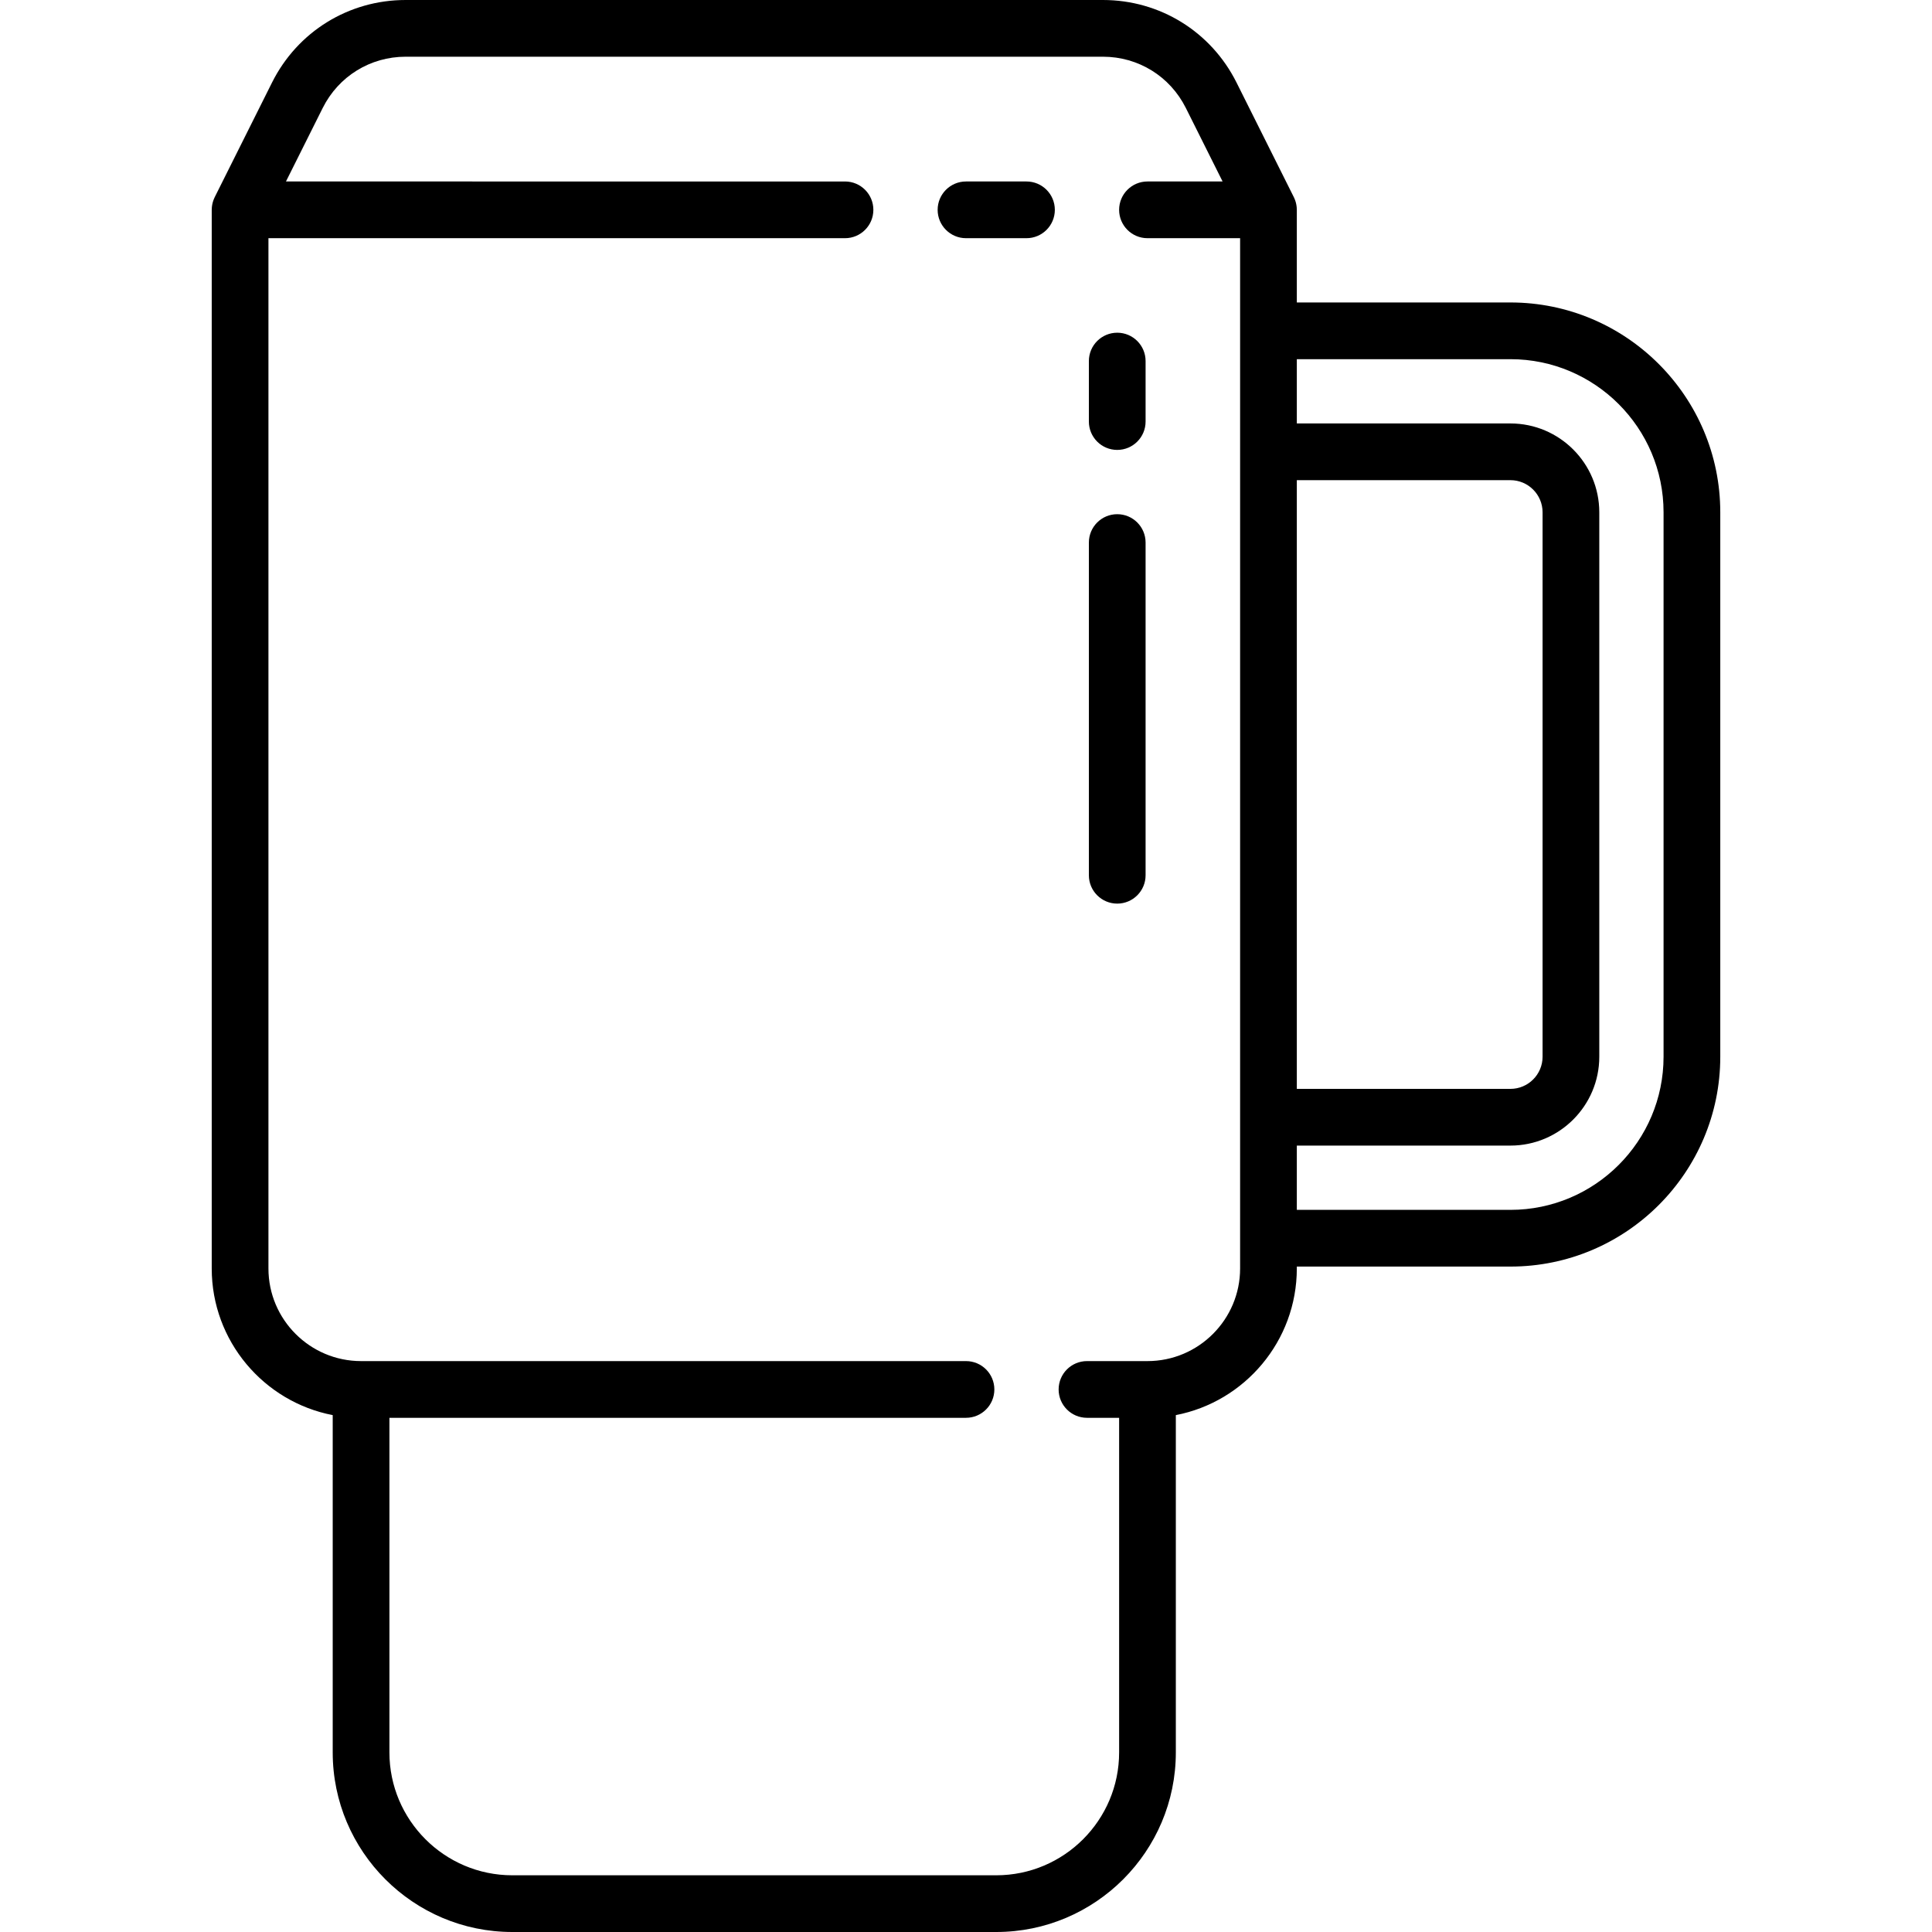 <?xml version="1.0" encoding="iso-8859-1"?>
<!-- Generator: Adobe Illustrator 17.1.0, SVG Export Plug-In . SVG Version: 6.00 Build 0)  -->
<!DOCTYPE svg PUBLIC "-//W3C//DTD SVG 1.1//EN" "http://www.w3.org/Graphics/SVG/1.1/DTD/svg11.dtd">
<svg version="1.1" id="Capa_1" xmlns="http://www.w3.org/2000/svg" xmlns:xlink="http://www.w3.org/1999/xlink" x="0px" y="0px"
	 viewBox="0 0 511 511" style="enable-background:new 0 0 511 511;" xml:space="preserve">
<g>
	<path d="M271.497,48H255.5c-4.142,0-7.5,3.358-7.5,7.5s3.358,7.5,7.5,7.5h15.997c4.142,0,7.5-3.358,7.5-7.5S275.639,48,271.497,48z
		"/>
	<path d="M399.5,80H343V55.5c0-0.061-0.008-0.119-0.009-0.18c-0.004-0.157-0.01-0.313-0.024-0.47
		c-0.009-0.102-0.021-0.203-0.034-0.303c-0.018-0.139-0.038-0.278-0.064-0.416c-0.022-0.12-0.049-0.237-0.076-0.354
		c-0.027-0.115-0.056-0.23-0.088-0.344c-0.04-0.138-0.085-0.274-0.132-0.408c-0.033-0.093-0.065-0.186-0.102-0.278
		c-0.059-0.15-0.125-0.297-0.194-0.442c-0.025-0.052-0.043-0.106-0.069-0.158l-15.155-30.312C320.318,8.367,306.781,0,291.723,0
		H107.277c-15.058,0-28.595,8.367-35.33,21.835L56.792,52.146c-0.026,0.052-0.044,0.105-0.069,0.158
		c-0.069,0.145-0.134,0.292-0.194,0.442c-0.037,0.092-0.069,0.185-0.102,0.278c-0.047,0.135-0.092,0.27-0.132,0.408
		c-0.033,0.115-0.061,0.229-0.088,0.344c-0.028,0.117-0.054,0.235-0.076,0.354c-0.026,0.138-0.046,0.277-0.064,0.416
		c-0.013,0.101-0.026,0.201-0.034,0.303c-0.014,0.157-0.02,0.313-0.024,0.47C56.008,55.381,56,55.439,56,55.5v280
		c0,19.217,13.793,35.273,32,38.786V463.5c0,26.191,21.309,47.5,47.5,47.5h128c26.191,0,47.5-21.309,47.5-47.5v-89.214
		c18.207-3.513,32-19.568,32-38.786V335h56.5c30.603,0,55.5-24.897,55.5-55.5v-144C455,104.897,430.103,80,399.5,80z M343,127h56.5
		c4.687,0,8.5,3.813,8.5,8.5v144c0,4.687-3.813,8.5-8.5,8.5H343V127z M328,335.5c0,13.509-10.991,24.5-24.5,24.5h-16
		c-4.142,0-7.5,3.358-7.5,7.5s3.358,7.5,7.5,7.5h8.5v88.5c0,17.92-14.58,32.5-32.5,32.5h-128c-17.92,0-32.5-14.58-32.5-32.5V375
		h152.5c4.142,0,7.5-3.358,7.5-7.5s-3.358-7.5-7.5-7.5h-160C81.991,360,71,349.009,71,335.5V63h152.498c4.142,0,7.5-3.358,7.5-7.5
		s-3.358-7.5-7.5-7.5H75.635l9.728-19.457C89.541,20.189,97.938,15,107.277,15h184.446c9.339,0,17.736,5.189,21.914,13.543
		L323.365,48h-19.866c-4.142,0-7.5,3.358-7.5,7.5s3.358,7.5,7.5,7.5H328V335.5z M440,279.5c0,22.332-18.168,40.5-40.5,40.5H343v-17
		h56.5c12.958,0,23.5-10.542,23.5-23.5v-144c0-12.958-10.542-23.5-23.5-23.5H343V95h56.5c22.332,0,40.5,18.168,40.5,40.5V279.5z"/>
	<path d="M295.5,88c-4.142,0-7.5,3.358-7.5,7.5v16c0,4.142,3.358,7.5,7.5,7.5s7.5-3.358,7.5-7.5v-16C303,91.358,299.642,88,295.5,88
		z"/>
	<path d="M295.5,136c-4.142,0-7.5,3.358-7.5,7.5v88c0,4.142,3.358,7.5,7.5,7.5s7.5-3.358,7.5-7.5v-88
		C303,139.358,299.642,136,295.5,136z"/>
</g>
<g>
</g>
<g>
</g>
<g>
</g>
<g>
</g>
<g>
</g>
<g>
</g>
<g>
</g>
<g>
</g>
<g>
</g>
<g>
</g>
<g>
</g>
<g>
</g>
<g>
</g>
<g>
</g>
<g>
</g>
</svg>
